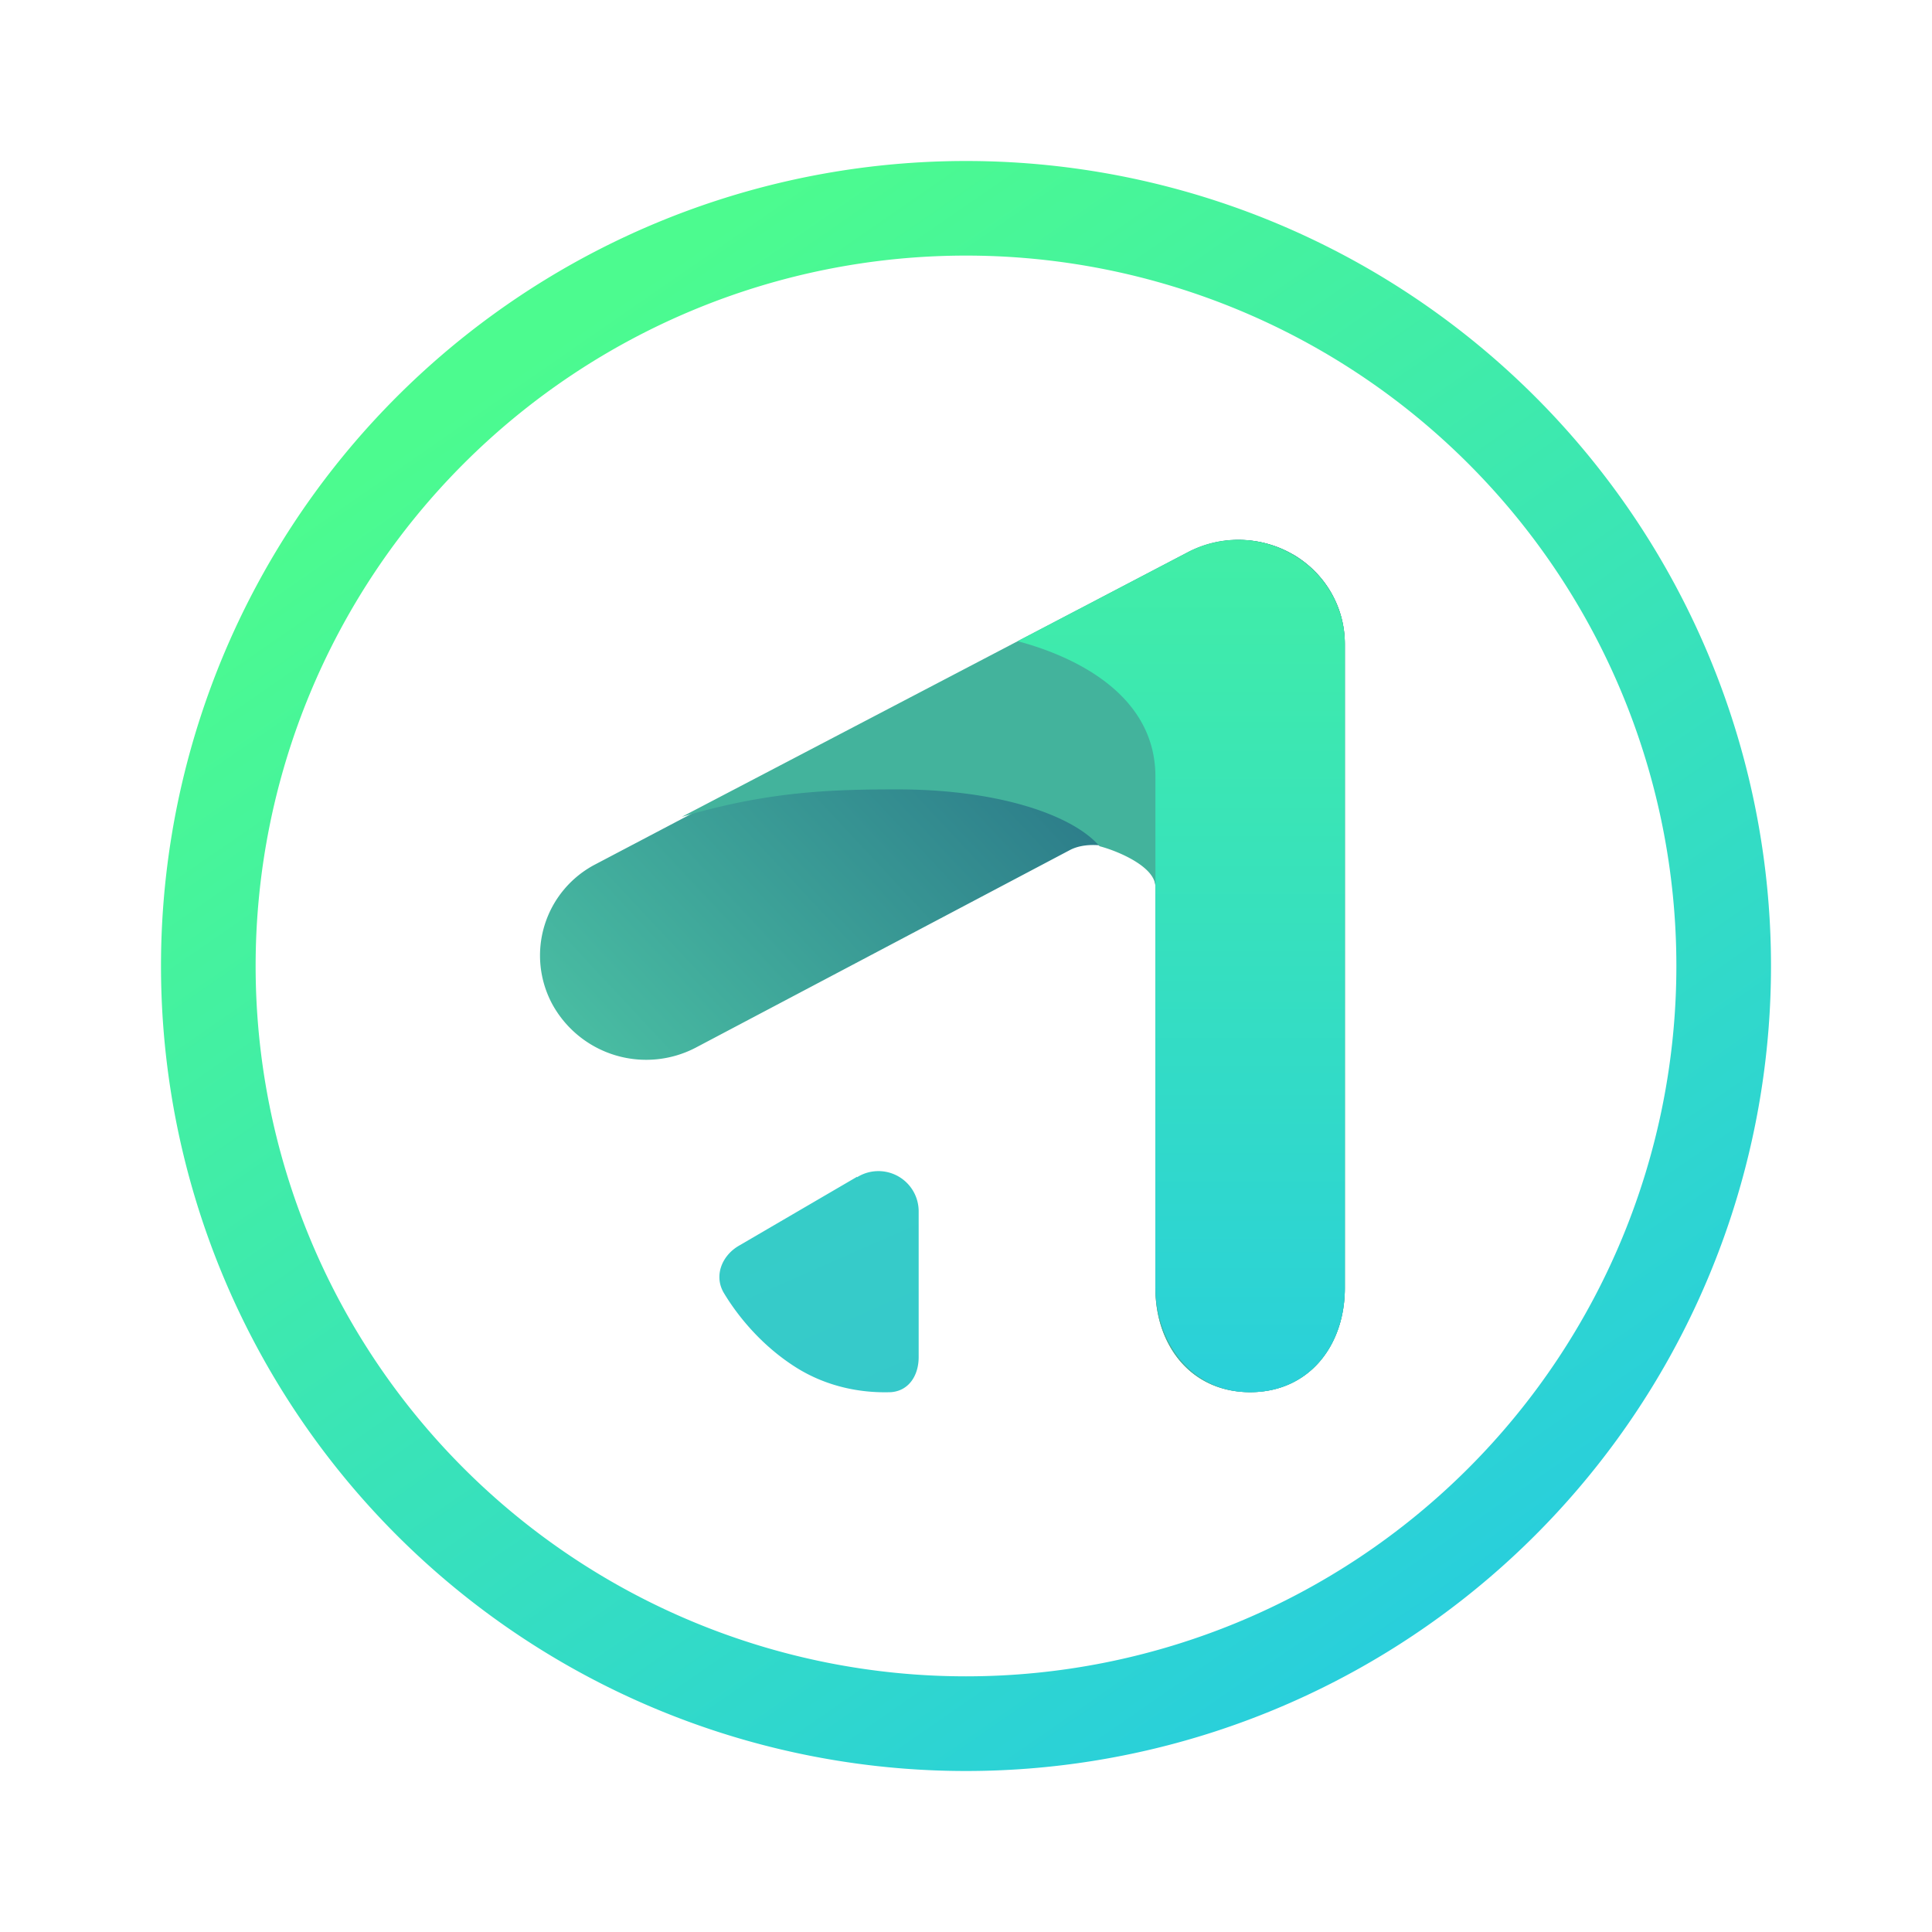 <svg xmlns="http://www.w3.org/2000/svg" width="24" height="24" fill="none" viewBox="0 0 24 24">
    <path fill="url(#GNS__a)" d="M16.065 6.888c.4.236.641.653.641 1.112v8c0 .718-.447 1.294-1.176 1.294-.73 0-1.177-.576-1.177-1.294v-4.982c0-.395-.706-.642-1.059-.46l-4.647 2.454a1.33 1.33 0 0 1-1.782-.53 1.276 1.276 0 0 1 .535-1.747l7.37-3.876c.407-.212.9-.2 1.295.03"/>
    <path fill="url(#GNS__b)" d="M8.47 10.147c1.06-.312 1.824-.341 2.677-.341 1.253 0 2.176.317 2.512.706.223.058.694.253.694.506V16c0 .718.447 1.294 1.176 1.294.73 0 1.177-.576 1.177-1.294V8c0-.459-.247-.882-.647-1.112a1.35 1.35 0 0 0-1.3-.03z"/>
    <path fill="url(#GNS__c)" d="M12.641 7.965c.665.176 1.712.64 1.712 1.682v1.335c0 .012 0-.011 0 0v4.988c0 .706.447 1.324 1.176 1.324.73 0 1.177-.576 1.177-1.294V8c0-.459-.247-.882-.647-1.112a1.35 1.35 0 0 0-1.3-.03z"/>
    <path fill="url(#GNS__d)" d="m10.647 14.618-1.47.858c-.212.124-.312.377-.183.589.17.282.459.64.87.906.424.276.877.335 1.206.323.224-.018.342-.212.342-.435v-1.8a.5.5 0 0 0-.765-.435z"/>
    <path fill="url(#GNS__e)" fill-rule="evenodd" d="M12 20.824a8.824 8.824 0 1 0 0-17.649 8.824 8.824 0 0 0 0 17.649M12 22a10 10 0 1 0 0-20 10 10 0 0 0 0 20" clip-rule="evenodd"/>
    <defs>
        <linearGradient id="GNS__a" x1="20.424" x2="5.662" y1="1.997" y2="15.793" gradientUnits="userSpaceOnUse">
            <stop offset=".45" stop-color="#266E84"/>
            <stop offset="1" stop-color="#56DBAE"/>
        </linearGradient>
        <linearGradient id="GNS__b" x1="13.757" x2="12.483" y1="2.487" y2="22.065" gradientUnits="userSpaceOnUse">
            <stop offset=".18" stop-color="#2F778D"/>
            <stop offset=".27" stop-color="#43B39C"/>
        </linearGradient>
        <linearGradient id="GNS__c" x1="11.754" x2="11.754" y1="1.998" y2="22" gradientUnits="userSpaceOnUse">
            <stop stop-color="#4CFB8F"/>
            <stop offset="1" stop-color="#1FC3F1"/>
        </linearGradient>
        <linearGradient id="GNS__d" x1="11.639" x2="18.519" y1="6.582" y2="22.217" gradientUnits="userSpaceOnUse">
            <stop stop-color="#34D6C1"/>
            <stop offset="1" stop-color="#38BFD2"/>
        </linearGradient>
        <linearGradient id="GNS__e" x1="6.706" x2="17.882" y1="4.353" y2="20.529" gradientUnits="userSpaceOnUse">
            <stop stop-color="#4CFB8F"/>
            <stop offset="1" stop-color="#28CEDD"/>
        </linearGradient>
    </defs>
</svg>
